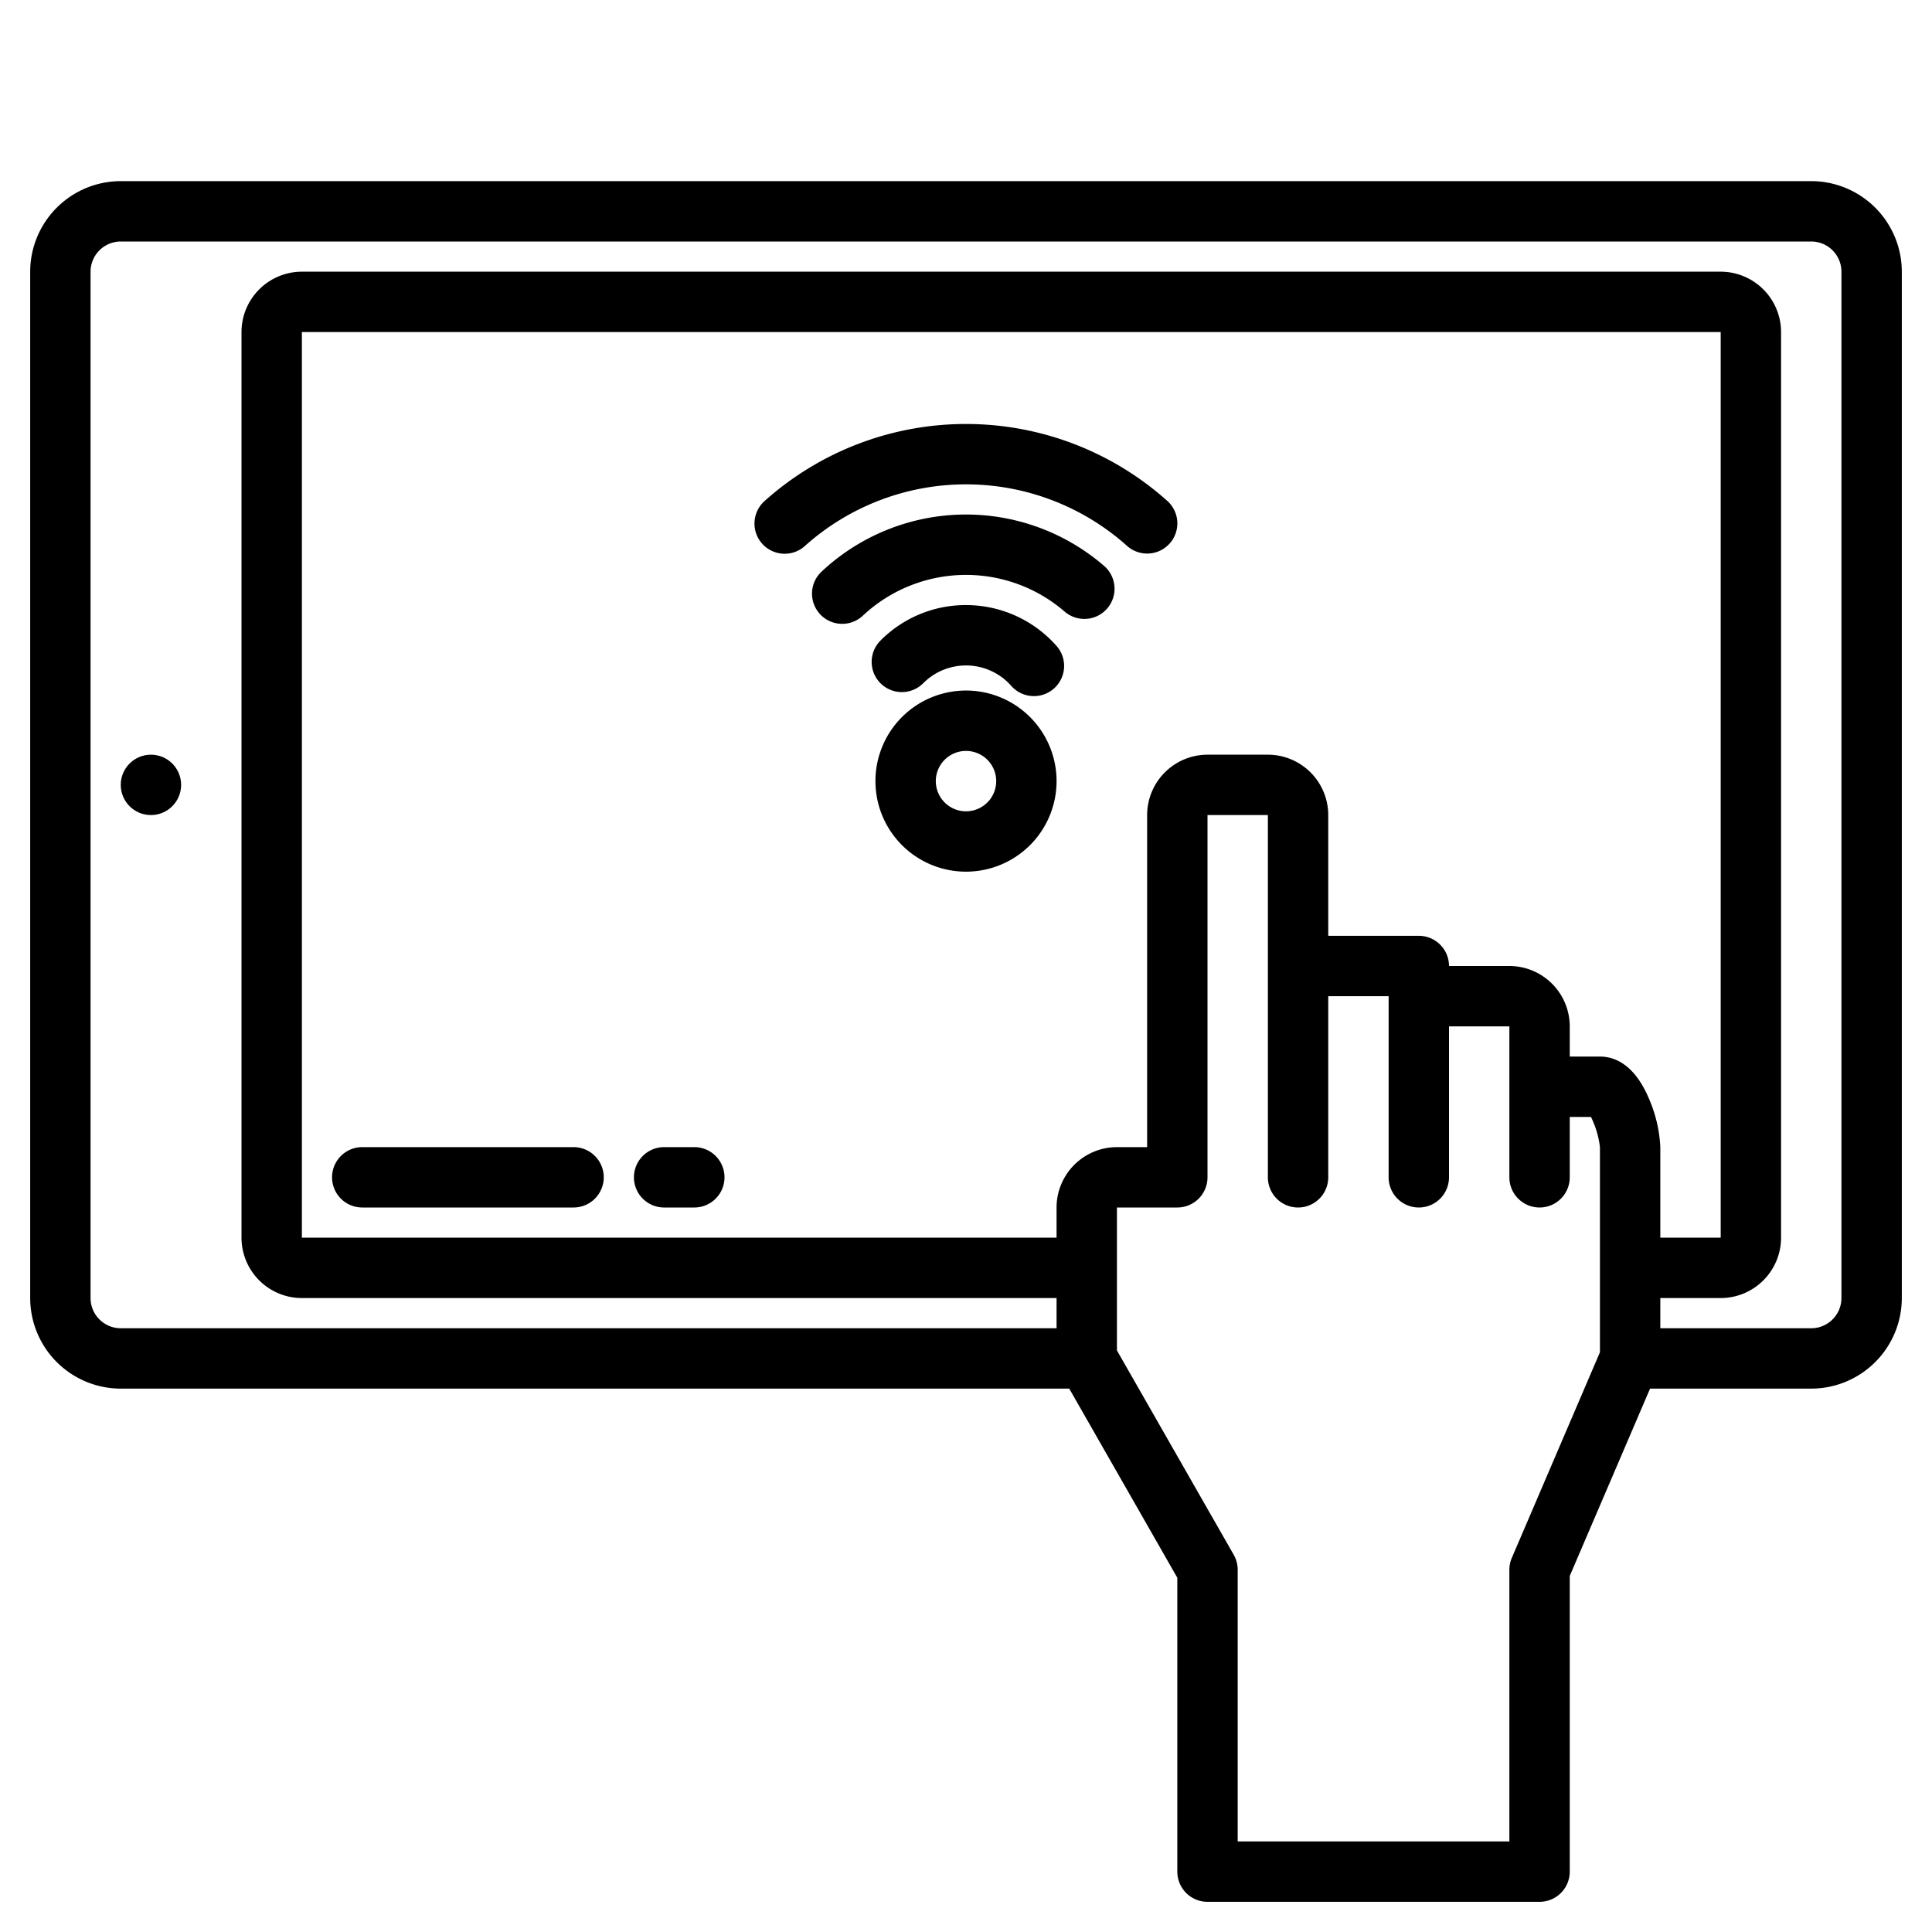 <?xml version="1.0"?>
<svg xmlns="http://www.w3.org/2000/svg" width="512" height="512" viewBox="0 0 512 512"><g><path d="M480,48H32A24.032,24.032,0,0,0,8,72V344a24.032,24.032,0,0,0,24,24H283.36L312,418.12V496a8,8,0,0,0,8,8h88a8,8,0,0,0,8-8V417.64L437.28,368H480a24.032,24.032,0,0,0,24-24V72A24.032,24.032,0,0,0,480,48ZM424,358.36l-23.35,54.49A7.932,7.932,0,0,0,400,416v72H328V416a8.017,8.017,0,0,0-1.05-3.97L296,357.88V320h16a8,8,0,0,0,8-8V216h16v96a8,8,0,0,0,16,0V264h16v48a8,8,0,0,0,16,0V272h16v40a8,8,0,0,0,16,0V296h5.62a24.355,24.355,0,0,1,2.38,8Zm13.03-67.11c-3.9-9.3-9.24-11.25-13.03-11.25h-8v-8a16.021,16.021,0,0,0-16-16H384a8,8,0,0,0-8-8H352V216a16.021,16.021,0,0,0-16-16H320a16.021,16.021,0,0,0-16,16v88h-8a16.021,16.021,0,0,0-16,16v8H80V88H456V328H440V304A36.4,36.4,0,0,0,437.03,291.25ZM488,344a8.011,8.011,0,0,1-8,8H440v-8h16a16.021,16.021,0,0,0,16-16V88a16.021,16.021,0,0,0-16-16H80A16.021,16.021,0,0,0,64,88V328a16.021,16.021,0,0,0,16,16H280v8H32a8.011,8.011,0,0,1-8-8V72a8.011,8.011,0,0,1,8-8H480a8.011,8.011,0,0,1,8,8Z"/><path d="M272.189,189.282A24,24,0,1,0,255.974,231q.552,0,1.107-.025a24,24,0,0,0,15.108-41.694ZM261.906,212.4a8,8,0,1,1-6.266-13.388c.123-.006.246-.008.368-.008a8,8,0,0,1,5.9,13.4Z"/><path d="M256,160.351a31.786,31.786,0,0,0-22.624,9.371,8,8,0,1,0,11.313,11.314,16,16,0,0,1,23.312.735,8,8,0,1,0,12-10.585A32.016,32.016,0,0,0,256,160.351Z"/><path d="M292.656,150.021a55.989,55.989,0,0,0-74.936,1.466,8,8,0,0,0,10.942,11.674,39.99,39.99,0,0,1,53.516-1.049,8,8,0,0,0,10.478-12.091Z"/><path d="M309.346,132.746a79.986,79.986,0,0,0-106.682-.006,8,8,0,1,0,10.672,11.92,63.987,63.987,0,0,1,85.335,0,8,8,0,1,0,10.675-11.919Z"/><path d="M152,304H96a8,8,0,0,0,0,16h56a8,8,0,0,0,0-16Z"/><path d="M184,304h-8a8,8,0,0,0,0,16h8a8,8,0,0,0,0-16Z"/><circle cx="40" cy="208" r="8"/></g></svg>
